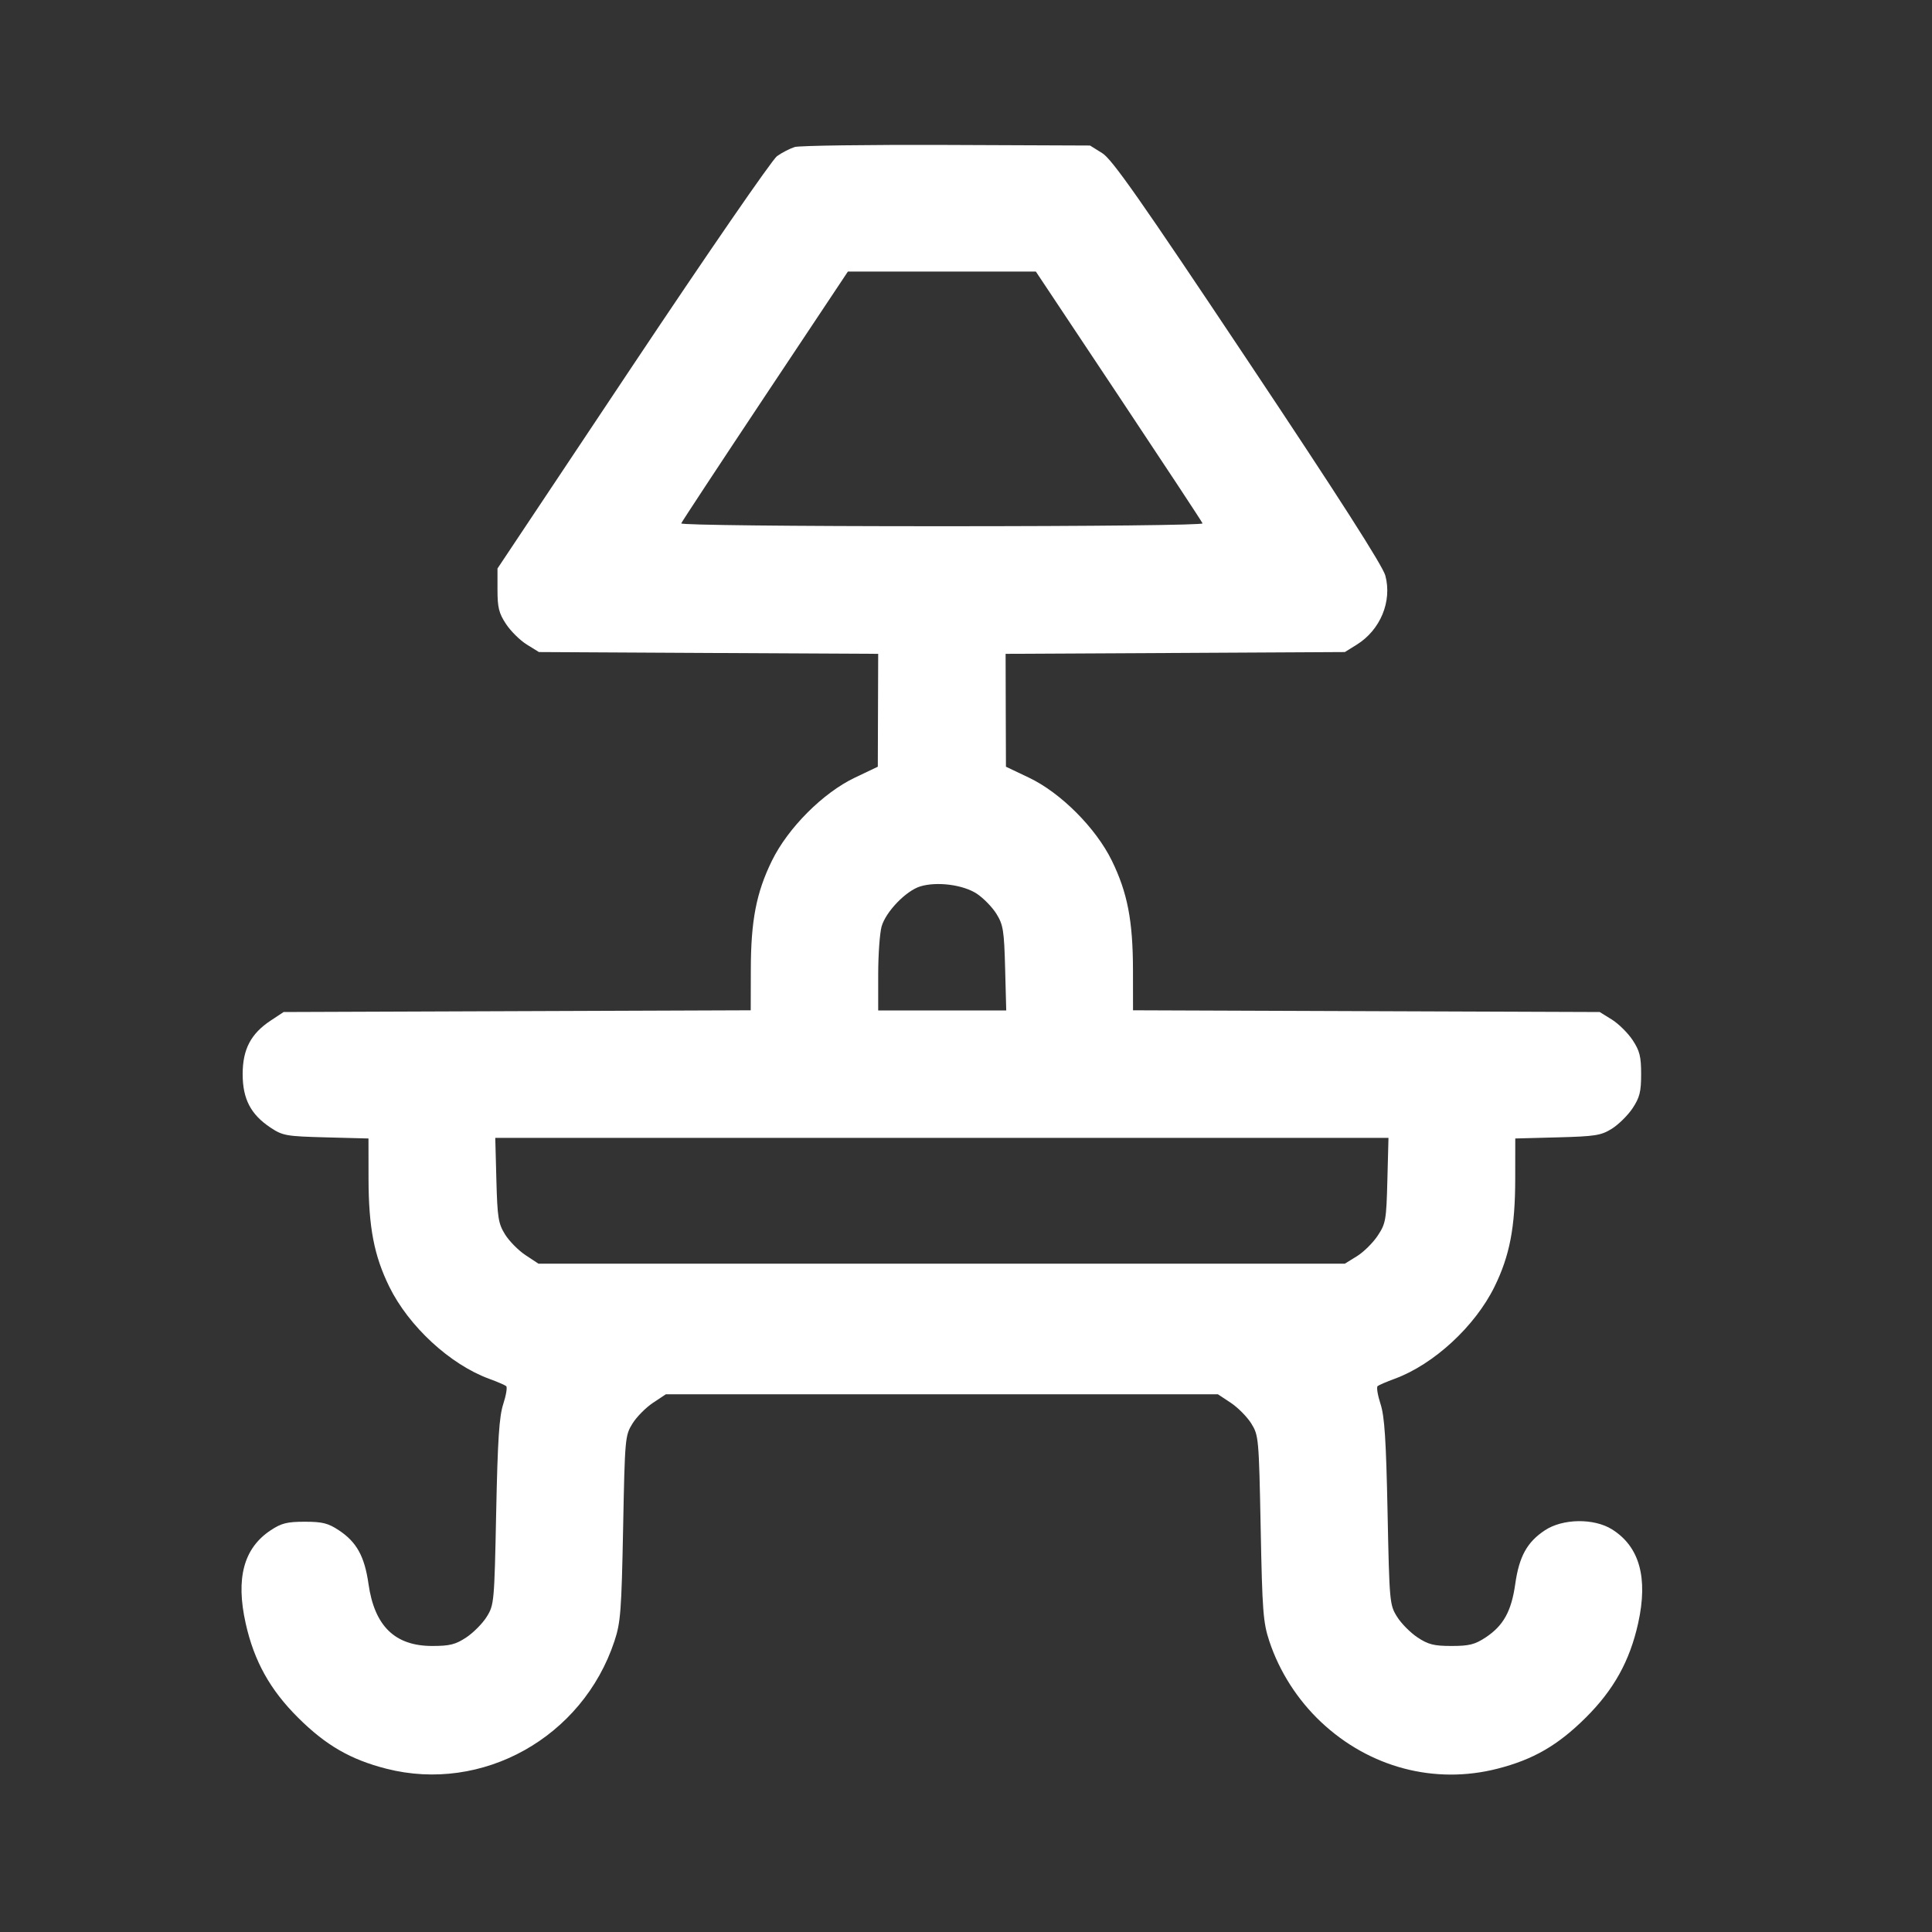 <svg width="40" height="40" viewBox="0 0 40 40" fill="none" xmlns="http://www.w3.org/2000/svg">
<rect x="0" y="0" width="40" height="40" fill="#333333" stroke="none"/>
<path fill-rule="evenodd" clip-rule="evenodd" d="M16.453 3.044C16.355 3.075 16.191 3.159 16.088 3.232C15.986 3.305 14.642 5.256 13.101 7.567L10.3 11.77V12.211C10.3 12.579 10.329 12.697 10.477 12.92C10.574 13.067 10.767 13.258 10.906 13.344L11.158 13.5L14.67 13.519L18.182 13.537L18.178 14.706L18.174 15.874L17.7 16.1C17.042 16.412 16.315 17.14 15.982 17.82C15.658 18.481 15.546 19.061 15.545 20.077L15.543 20.917L10.707 20.935L5.872 20.953L5.604 21.13C5.193 21.402 5.024 21.725 5.024 22.239C5.024 22.753 5.192 23.076 5.604 23.348C5.855 23.514 5.927 23.526 6.75 23.548L7.629 23.571L7.63 24.405C7.632 25.413 7.745 25.999 8.061 26.642C8.464 27.461 9.317 28.248 10.123 28.545C10.293 28.607 10.453 28.676 10.48 28.698C10.506 28.72 10.479 28.886 10.42 29.067C10.335 29.326 10.304 29.799 10.273 31.308C10.235 33.172 10.23 33.227 10.078 33.472C9.992 33.611 9.801 33.803 9.654 33.901C9.431 34.048 9.313 34.078 8.948 34.078C8.176 34.078 7.753 33.666 7.629 32.792C7.548 32.224 7.384 31.926 7.016 31.683C6.793 31.535 6.675 31.506 6.31 31.506C5.945 31.506 5.827 31.535 5.604 31.683C5.046 32.052 4.878 32.674 5.086 33.608C5.26 34.39 5.591 34.986 6.173 35.564C6.747 36.135 7.256 36.429 7.998 36.619C9.989 37.128 12.061 35.97 12.721 33.979C12.849 33.593 12.867 33.358 12.901 31.637C12.937 29.771 12.942 29.719 13.095 29.473C13.181 29.334 13.372 29.142 13.519 29.044L13.786 28.867H19.501H25.215L25.483 29.044C25.63 29.142 25.82 29.334 25.907 29.473C26.059 29.719 26.064 29.771 26.101 31.637C26.134 33.358 26.152 33.593 26.28 33.979C26.488 34.607 26.863 35.193 27.35 35.652C28.351 36.594 29.701 36.952 31.003 36.619C31.746 36.429 32.254 36.135 32.829 35.564C33.411 34.986 33.742 34.39 33.916 33.608C34.125 32.665 33.944 32.018 33.372 31.662C32.998 31.43 32.354 31.439 31.986 31.683C31.617 31.926 31.453 32.224 31.372 32.792C31.292 33.36 31.127 33.657 30.759 33.901C30.536 34.048 30.418 34.078 30.053 34.078C29.688 34.078 29.57 34.048 29.348 33.901C29.201 33.803 29.01 33.611 28.924 33.472C28.771 33.227 28.766 33.172 28.728 31.308C28.697 29.799 28.666 29.326 28.582 29.067C28.523 28.886 28.496 28.72 28.522 28.698C28.548 28.676 28.708 28.607 28.878 28.545C29.684 28.248 30.538 27.461 30.941 26.642C31.257 25.999 31.37 25.413 31.371 24.405L31.372 23.571L32.246 23.548C33.029 23.527 33.147 23.509 33.372 23.369C33.51 23.282 33.703 23.092 33.801 22.945C33.948 22.722 33.978 22.604 33.978 22.239C33.978 21.874 33.948 21.756 33.801 21.533C33.703 21.386 33.51 21.195 33.372 21.109L33.12 20.953L28.289 20.935L23.458 20.917L23.457 20.077C23.455 19.061 23.343 18.481 23.02 17.82C22.687 17.14 21.959 16.412 21.302 16.1L20.827 15.874L20.823 14.706L20.82 13.537L24.332 13.519L27.844 13.5L28.09 13.347C28.579 13.043 28.825 12.45 28.682 11.917C28.628 11.715 27.722 10.299 25.838 7.474C23.601 4.119 23.025 3.298 22.821 3.171L22.568 3.013L19.6 3.001C17.967 2.995 16.551 3.014 16.453 3.044ZM23.161 8.199C24.104 9.617 24.886 10.803 24.898 10.836C24.911 10.87 22.665 10.895 19.501 10.895C16.337 10.895 14.091 10.87 14.104 10.836C14.116 10.803 14.897 9.617 15.84 8.199L17.555 5.622H19.501H21.446L23.161 8.199ZM20.225 18.504C20.362 18.595 20.544 18.782 20.63 18.92C20.77 19.146 20.789 19.264 20.81 20.046L20.833 20.92H19.507H18.182L18.182 20.178C18.182 19.77 18.214 19.323 18.252 19.184C18.337 18.879 18.756 18.443 19.053 18.352C19.399 18.247 19.942 18.317 20.225 18.504ZM28.724 24.437C28.703 25.261 28.69 25.333 28.524 25.583C28.427 25.73 28.234 25.921 28.096 26.007L27.844 26.163H19.496H11.148L10.88 25.986C10.733 25.889 10.543 25.696 10.457 25.558C10.317 25.332 10.298 25.214 10.277 24.432L10.254 23.558H19.501H28.747L28.724 24.437Z" fill="white"/>
</svg>
